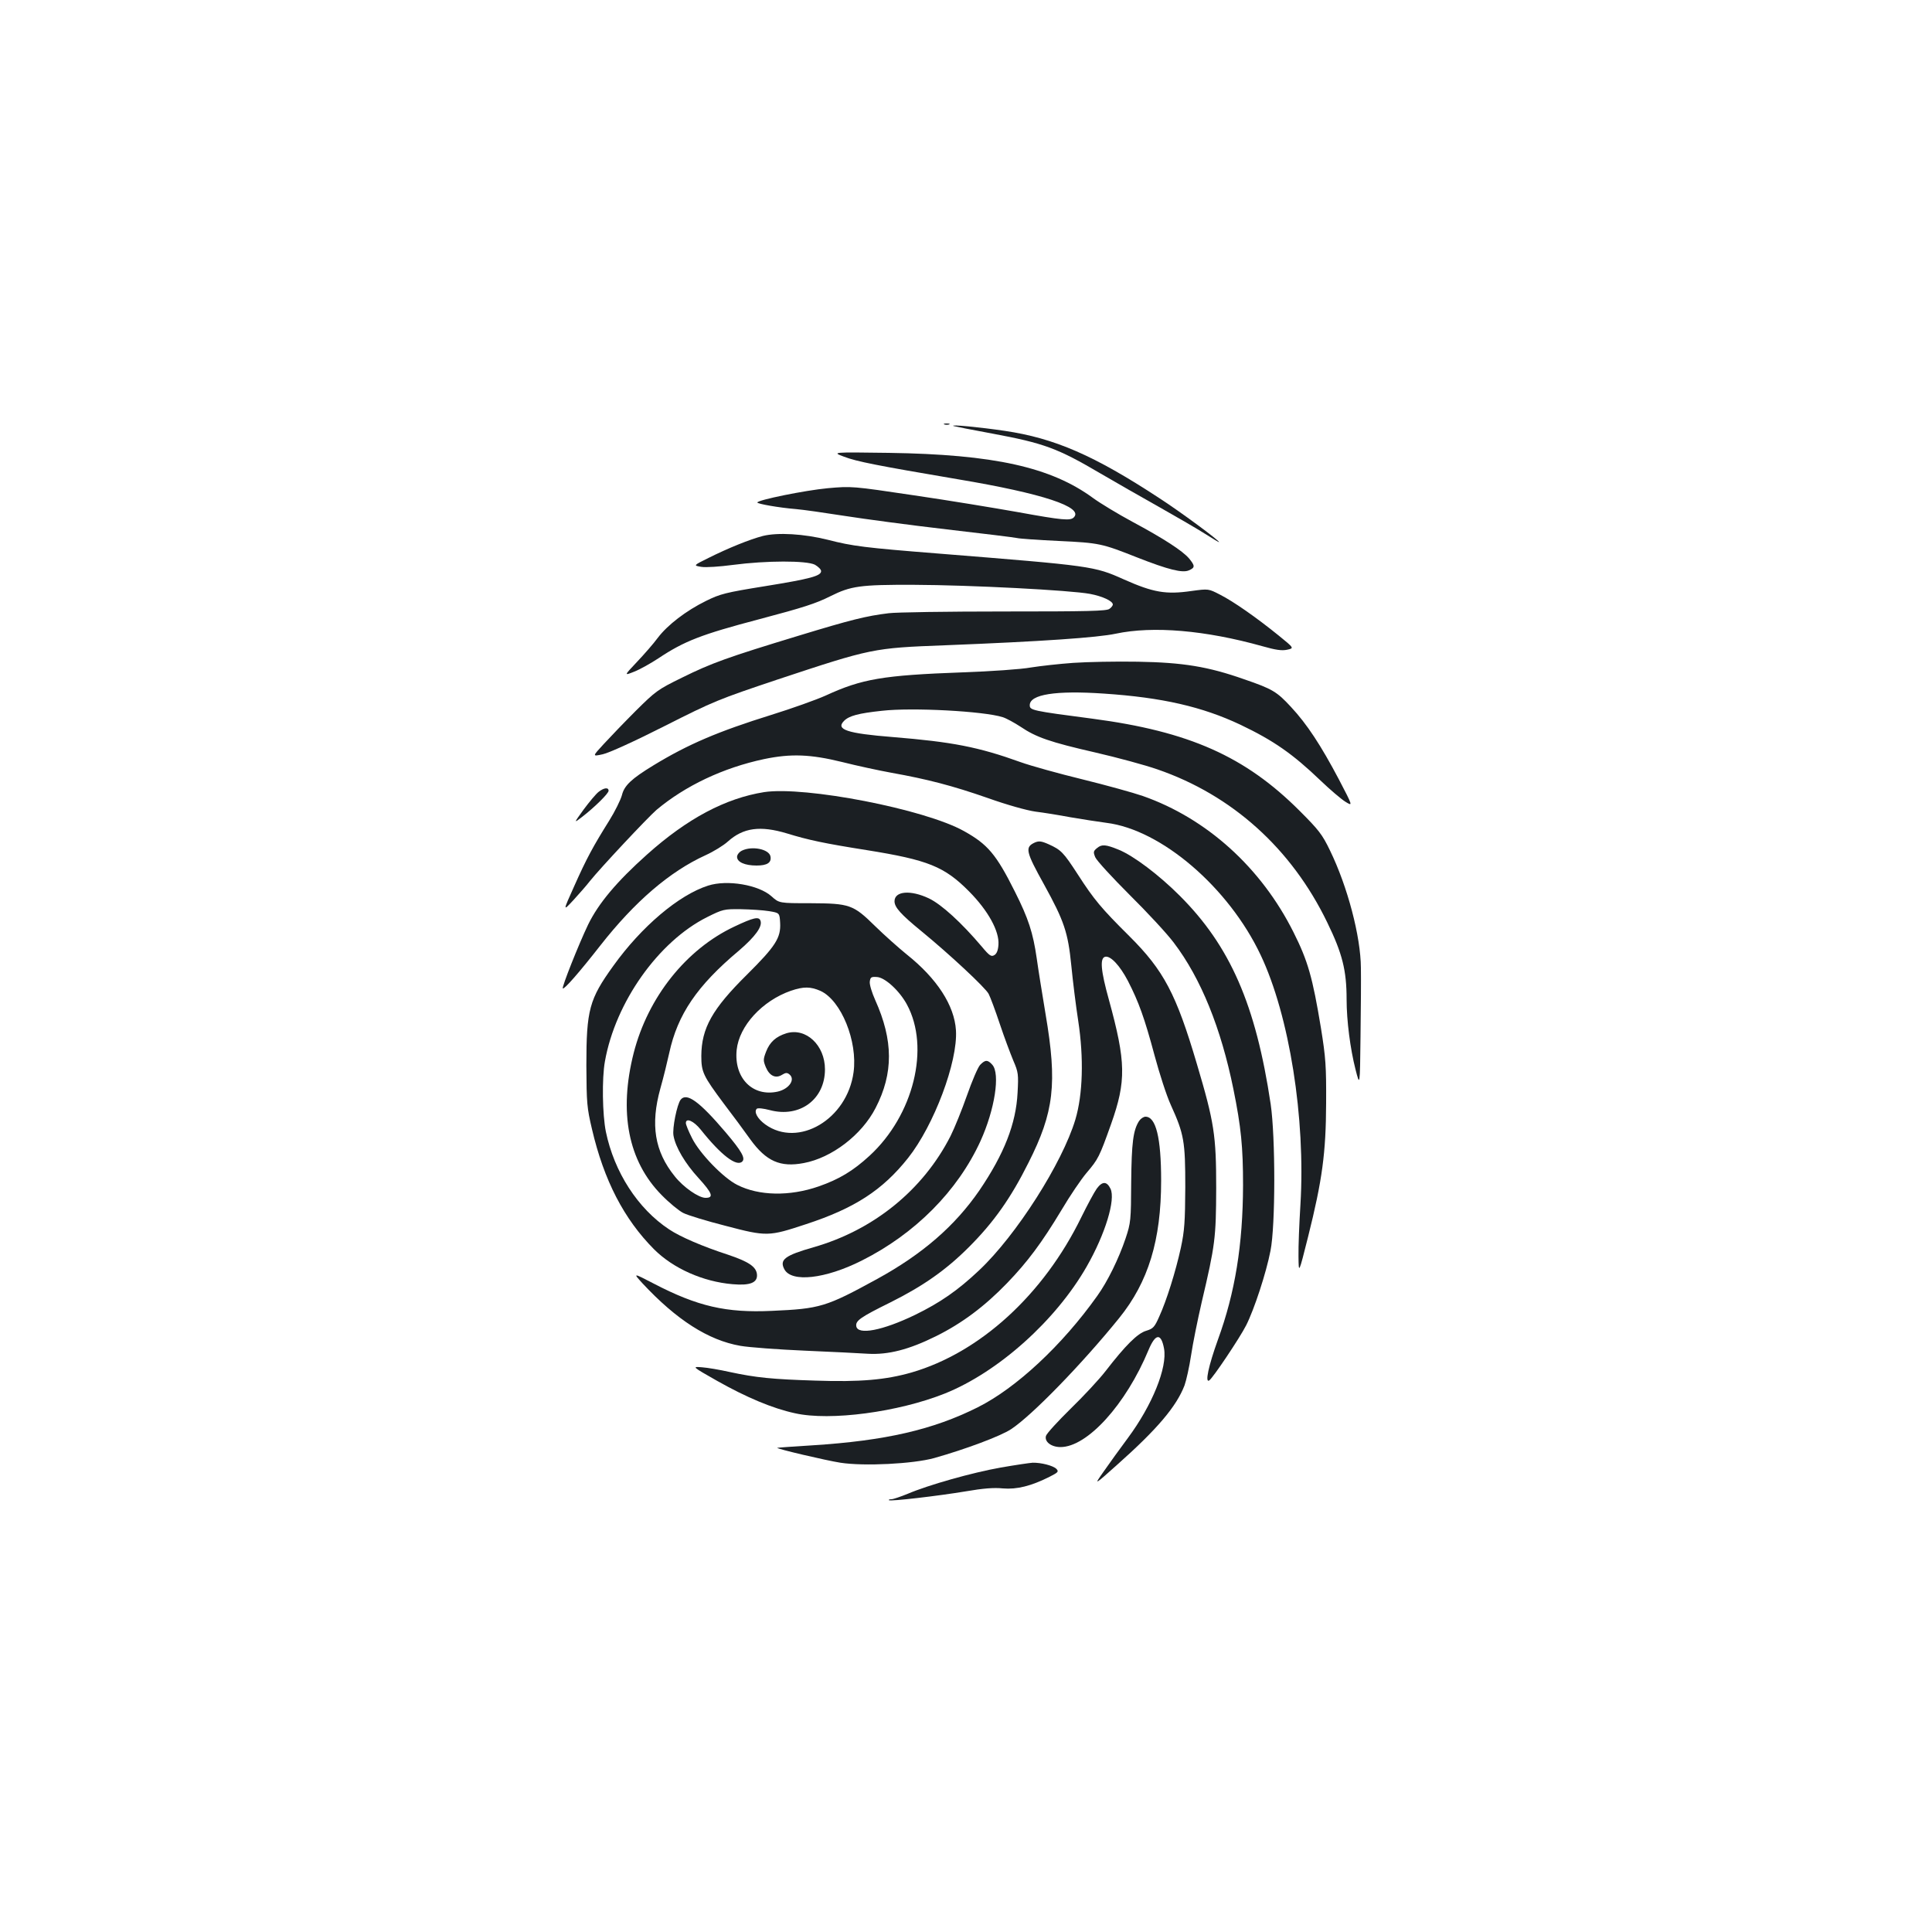 <?xml version="1.0" standalone="no"?>
<!DOCTYPE svg PUBLIC "-//W3C//DTD SVG 20010904//EN"
 "http://www.w3.org/TR/2001/REC-SVG-20010904/DTD/svg10.dtd">
<svg version="1.0" xmlns="http://www.w3.org/2000/svg"
 width="1000pt" height="1000pt" viewBox="0 0 1000 1000"
 preserveAspectRatio="xMidYMid meet">
<g transform="translate(0,1000) scale(0.1,-0.1)"
fill="#1b1f23" stroke="none">
<path d="M4888 7803 c6 -2 18 -2 25 0 6 3 1 5 -13 5 -14 0 -19 -2 -12 -5z"/>
<path d="M4935 7795 c6 -2 96 -20 200 -39 269 -50 339 -76 560 -206 77 -45
215 -124 306 -175 92 -52 199 -114 238 -139 39 -25 71 -44 71 -42 0 9 -203
159 -310 228 -337 221 -542 310 -800 348 -129 19 -283 34 -265 25z"/>
<path d="M4369 7636 c66 -25 167 -45 591 -117 436 -73 651 -144 598 -197 -18
-18 -57 -15 -288 27 -118 21 -360 61 -538 87 -322 48 -324 48 -448 37 -117
-11 -364 -61 -364 -74 0 -7 113 -27 200 -34 36 -3 148 -19 250 -35 102 -16
340 -48 530 -70 190 -22 354 -42 365 -45 11 -3 108 -10 215 -15 211 -10 223
-13 405 -85 163 -64 236 -82 269 -67 32 14 32 23 1 61 -34 40 -131 103 -295
191 -74 40 -165 95 -202 122 -218 160 -513 226 -1058 234 -295 4 -295 4 -231
-20z"/>
<path d="M3949 7226 c-69 -18 -180 -63 -282 -114 -79 -39 -79 -39 -37 -46 23
-4 95 1 163 10 174 23 382 23 425 1 17 -10 32 -24 32 -33 0 -25 -55 -40 -290
-78 -205 -33 -232 -40 -305 -76 -104 -51 -200 -125 -250 -191 -22 -30 -71 -86
-108 -125 -68 -72 -68 -72 -13 -50 30 12 85 43 123 68 135 90 223 124 523 203
230 61 292 81 368 119 106 53 154 60 432 59 291 -1 812 -28 912 -47 64 -12
118 -37 118 -55 0 -5 -7 -15 -17 -22 -13 -12 -112 -14 -547 -14 -292 0 -560
-4 -596 -9 -116 -14 -196 -34 -465 -116 -372 -113 -452 -142 -604 -217 -127
-62 -138 -71 -240 -172 -58 -58 -133 -136 -166 -172 -60 -65 -60 -65 -5 -53
32 7 164 67 320 146 255 129 278 138 585 241 486 161 494 163 865 177 507 20
791 40 885 60 193 41 464 18 760 -65 67 -19 99 -24 127 -18 37 8 37 8 -43 73
-116 94 -235 177 -304 212 -60 31 -60 31 -148 19 -132 -19 -197 -8 -350 60
-154 69 -164 70 -962 134 -378 30 -442 38 -570 71 -124 31 -259 39 -336 20z"/>
<path d="M5555 6569 c-71 -5 -170 -16 -220 -24 -49 -9 -207 -20 -350 -25 -416
-15 -524 -34 -711 -120 -49 -22 -175 -67 -281 -100 -276 -86 -431 -152 -610
-261 -115 -70 -152 -105 -164 -155 -7 -25 -36 -84 -66 -132 -82 -131 -117
-195 -181 -339 -59 -131 -59 -131 -4 -72 30 33 68 76 84 97 56 70 299 329 346
370 149 125 345 218 557 263 139 29 240 25 403 -15 75 -19 191 -44 257 -56
184 -33 313 -66 499 -131 98 -35 202 -64 246 -70 41 -5 122 -18 180 -29 58
-10 142 -23 187 -29 284 -35 633 -335 798 -684 149 -314 233 -846 206 -1292
-6 -96 -11 -217 -10 -268 1 -92 1 -92 50 103 73 292 92 432 93 690 1 191 -2
235 -27 390 -43 260 -67 346 -142 495 -167 334 -449 589 -780 705 -49 17 -190
56 -312 86 -123 30 -267 70 -320 89 -219 79 -355 105 -662 130 -238 19 -297
39 -252 84 26 26 74 39 196 52 157 18 527 -2 625 -33 19 -6 61 -29 93 -50 80
-54 151 -79 387 -133 113 -26 257 -65 320 -87 387 -133 695 -410 880 -793 78
-160 100 -248 100 -398 0 -110 19 -256 46 -362 23 -90 23 -90 26 170 2 143 3
303 2 355 -1 163 -69 421 -160 608 -40 83 -58 106 -157 205 -282 282 -572 411
-1072 477 -315 41 -325 44 -325 70 0 56 135 77 383 60 302 -20 510 -68 707
-161 172 -82 271 -151 415 -289 50 -48 108 -97 129 -110 39 -24 39 -24 -34
116 -93 176 -165 286 -248 375 -73 79 -96 93 -242 143 -187 66 -317 87 -550
91 -113 2 -263 -1 -335 -6z"/>
<path d="M3098 5901 c-14 -11 -48 -52 -77 -91 -52 -72 -52 -72 -9 -39 66 51
138 122 138 136 0 19 -24 16 -52 -6z"/>
<path d="M3955 5900 c-200 -32 -397 -136 -606 -323 -158 -141 -252 -254 -305
-363 -49 -102 -137 -324 -131 -330 7 -7 87 85 195 223 178 227 359 382 543
466 42 19 94 51 116 71 80 72 168 84 307 42 111 -34 190 -51 411 -86 319 -51
403 -85 531 -214 99 -100 157 -206 152 -276 -2 -29 -9 -47 -22 -54 -15 -9 -25
-3 -64 44 -105 124 -209 219 -274 250 -95 45 -178 38 -178 -15 0 -31 32 -67
137 -153 149 -122 333 -294 350 -326 9 -17 35 -87 58 -156 23 -69 55 -154 70
-190 26 -60 27 -71 22 -165 -8 -161 -69 -317 -198 -507 -127 -184 -294 -329
-529 -458 -265 -145 -295 -154 -545 -165 -236 -11 -384 23 -611 141 -108 56
-108 56 -59 2 177 -190 341 -295 507 -324 46 -8 196 -19 333 -25 138 -6 285
-13 327 -16 105 -6 212 21 353 91 135 67 252 155 367 274 107 111 180 209 283
380 43 73 101 158 128 190 62 73 67 83 128 254 79 223 77 321 -11 642 -43 154
-48 218 -19 224 28 5 75 -45 117 -125 56 -109 86 -192 138 -386 25 -93 62
-208 84 -256 69 -152 75 -189 75 -426 -1 -179 -4 -225 -23 -314 -27 -123 -74
-273 -112 -356 -24 -54 -31 -62 -67 -73 -45 -13 -108 -76 -210 -208 -34 -44
-116 -132 -182 -196 -66 -65 -123 -127 -127 -140 -9 -30 27 -58 75 -58 139 0
339 221 456 503 36 86 65 88 80 7 18 -98 -61 -293 -187 -463 -40 -54 -96 -131
-125 -173 -52 -74 -52 -74 70 35 207 184 306 301 348 410 9 25 25 96 34 156 9
61 34 184 55 275 70 297 74 332 75 590 0 274 -10 340 -100 643 -107 362 -171
484 -350 662 -144 143 -182 188 -267 320 -74 114 -86 126 -150 155 -38 17 -51
18 -72 9 -52 -24 -47 -46 49 -219 103 -187 123 -246 140 -417 8 -82 24 -211
36 -288 29 -191 24 -379 -15 -510 -68 -226 -306 -599 -497 -779 -111 -105
-202 -168 -333 -232 -168 -81 -297 -106 -304 -58 -4 28 21 46 177 123 170 85
288 168 406 286 129 129 217 254 308 436 133 263 150 410 89 769 -17 102 -38
232 -46 290 -19 132 -43 206 -113 345 -97 194 -141 245 -263 313 -203 114
-824 234 -1035 202z"/>
<path d="M5679 5611 c-20 -16 -21 -21 -10 -48 7 -17 87 -104 177 -194 91 -90
195 -202 230 -249 140 -184 244 -442 308 -757 40 -197 50 -300 50 -498 -1
-308 -41 -555 -130 -799 -49 -136 -68 -226 -45 -211 18 11 158 220 191 285 42
83 104 272 126 386 26 129 26 588 1 759 -77 515 -210 819 -472 1080 -106 106
-238 206 -315 237 -66 27 -87 29 -111 9z"/>
<path d="M3840 5597 c-14 -7 -25 -21 -25 -32 0 -27 40 -45 101 -45 55 0 78 15
72 47 -7 38 -96 56 -148 30z"/>
<path d="M3665 5416 c-151 -48 -345 -212 -491 -416 -124 -172 -139 -227 -139
-515 1 -195 3 -219 29 -329 62 -266 166 -466 321 -622 99 -99 253 -168 407
-181 91 -8 130 8 126 51 -4 40 -44 66 -151 102 -129 42 -246 92 -304 131 -162
107 -284 297 -327 505 -18 89 -21 276 -5 364 54 306 277 621 529 747 82 41 88
42 175 41 50 -1 115 -5 145 -10 55 -9 55 -9 58 -61 4 -77 -23 -120 -172 -268
-180 -178 -235 -277 -236 -420 0 -84 9 -103 117 -248 43 -56 105 -140 137
-185 82 -113 155 -145 276 -122 145 27 300 145 372 285 93 180 92 350 -2 559
-17 38 -30 80 -28 95 3 23 7 26 37 24 41 -2 116 -70 155 -142 121 -223 35
-573 -193 -783 -86 -79 -158 -122 -264 -159 -150 -52 -309 -49 -421 8 -72 36
-195 163 -234 242 -18 35 -32 70 -32 78 0 29 41 11 77 -34 105 -132 186 -194
215 -165 17 17 -3 53 -86 151 -136 160 -202 208 -233 169 -19 -25 -44 -149
-37 -186 10 -59 60 -144 130 -220 71 -78 80 -102 36 -102 -36 0 -115 55 -160
112 -104 129 -126 267 -74 454 17 60 37 143 46 184 43 199 144 348 360 529 85
73 124 126 112 156 -8 22 -36 16 -135 -31 -249 -117 -447 -365 -521 -654 -78
-307 -29 -560 145 -736 38 -39 89 -81 111 -92 23 -12 122 -42 220 -67 213 -56
223 -55 414 8 254 83 398 177 530 343 134 169 258 498 248 661 -8 129 -98 268
-255 393 -43 35 -116 100 -163 146 -114 112 -131 118 -336 119 -161 0 -161 0
-201 36 -66 59 -229 87 -328 55z m582 -545 c107 -49 193 -261 171 -421 -33
-244 -286 -393 -457 -270 -40 29 -60 65 -44 81 5 5 34 2 68 -7 155 -41 285 56
285 211 0 125 -98 217 -199 187 -55 -17 -87 -46 -106 -96 -15 -39 -15 -46 -1
-80 19 -45 51 -60 84 -39 18 11 26 12 38 2 32 -26 -1 -75 -60 -89 -130 -29
-228 70 -213 216 13 124 132 254 281 306 65 22 101 22 153 -1z"/>
<path d="M5073 4488 c-12 -13 -42 -84 -68 -158 -26 -74 -64 -168 -85 -210
-142 -279 -398 -487 -710 -576 -147 -42 -177 -64 -150 -114 37 -69 211 -50
400 45 277 139 497 361 615 619 74 163 103 349 61 395 -24 27 -37 26 -63 -1z"/>
<path d="M5896 4198 c-31 -48 -39 -114 -41 -318 -1 -196 -2 -209 -29 -290 -35
-104 -93 -223 -147 -298 -182 -256 -420 -477 -618 -576 -231 -116 -478 -173
-856 -197 -99 -6 -181 -12 -182 -13 -5 -5 256 -66 327 -77 123 -19 376 -6 485
24 163 46 345 114 399 150 109 72 368 339 559 575 151 187 217 403 217 711 0
223 -27 331 -81 331 -10 0 -25 -10 -33 -22z"/>
<path d="M5677 3848 c-13 -18 -49 -85 -80 -148 -195 -400 -524 -701 -879 -804
-133 -38 -265 -50 -498 -42 -222 7 -306 15 -445 45 -49 11 -113 22 -142 24
-52 4 -52 4 80 -71 151 -85 286 -142 402 -167 182 -41 534 6 775 102 277 111
575 378 735 658 96 168 150 346 123 402 -19 39 -42 40 -71 1z"/>
<path d="M5180 2404 c-148 -26 -377 -91 -482 -136 -37 -15 -75 -28 -84 -28
-10 0 -15 -2 -13 -5 7 -7 255 22 399 46 87 15 144 20 191 15 72 -6 146 12 243
61 43 22 47 26 34 40 -17 17 -79 33 -123 32 -16 -1 -91 -12 -165 -25z"/>
</g>
</svg>
